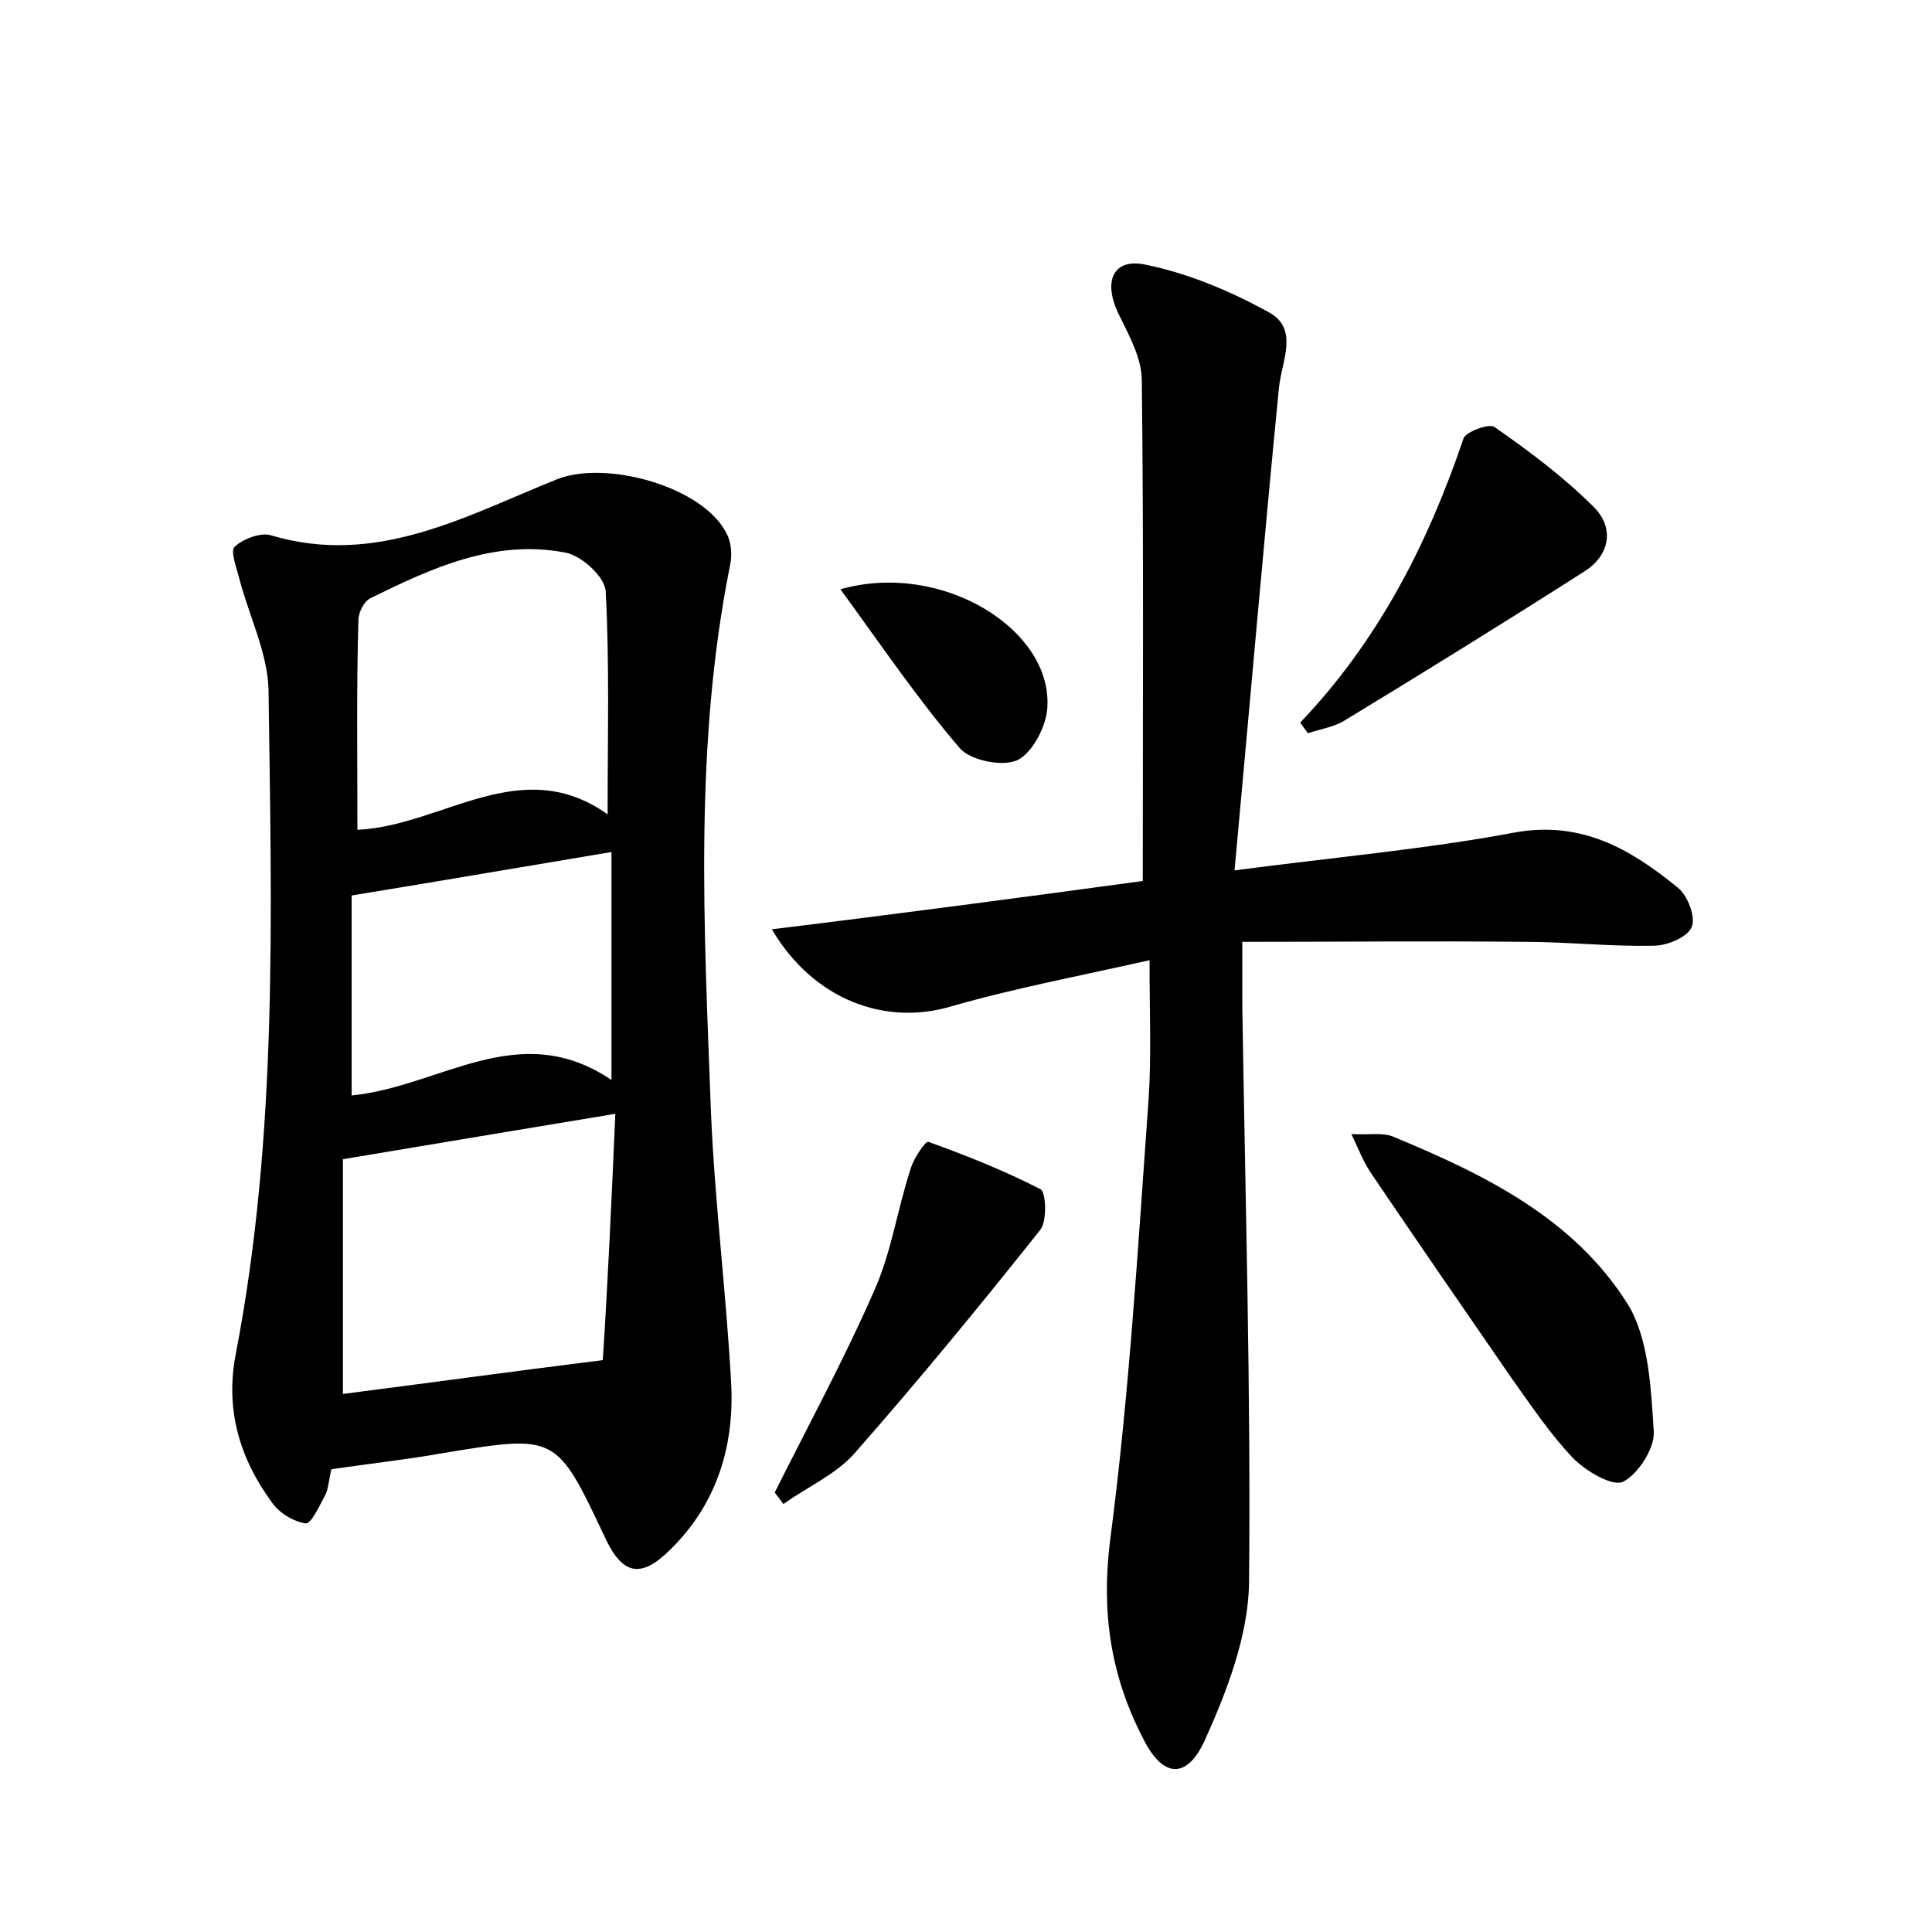 <?xml version="1.0" encoding="utf-8"?>
<!-- Generator: Adobe Illustrator 22.0.0, SVG Export Plug-In . SVG Version: 6.00 Build 0)  -->
<svg version="1.1" id="图层_1" xmlns="http://www.w3.org/2000/svg" xmlns:xlink="http://www.w3.org/1999/xlink" x="0px" y="0px"
	 viewBox="0 0 200 200" style="enable-background:new 0 0 200 200;" xml:space="preserve">
<style type="text/css">
	.st0{fill:#FFFFFF;}
</style>
<g>
	
	<path d="M34.3,152.1c-0.3,1.3-0.3,2.1-0.7,2.8c-0.6,1.1-1.4,2.9-2,2.8c-1.2-0.2-2.6-1-3.4-2.1c-3.4-4.6-4.9-9.7-3.8-15.4
		c4.4-22.8,3.7-45.8,3.4-68.8c-0.1-3.8-2-7.6-3-11.4c-0.3-1.2-1-3-0.5-3.4c0.8-0.8,2.7-1.5,3.7-1.2c11,3.3,20.2-2,29.7-5.8
		c5.1-2,15.1,0.8,17.5,5.6c0.5,0.9,0.6,2.2,0.4,3.2c-3.8,18.8-2.7,37.8-2,56.8c0.4,9.4,1.6,18.8,2.1,28.2c0.3,6.5-1.6,12.4-6.3,17
		c-3.1,3.1-5,2.6-6.8-1.3c-5-10.6-5-10.6-16.6-8.7C42.1,151.1,38.3,151.5,34.3,152.1z M63.7,115.3c-9.7,1.6-18.6,3.1-28.2,4.7
		c0,7.5,0,15.9,0,24.3c8.6-1.1,17.3-2.3,26.9-3.5C62.9,133.2,63.3,124.4,63.7,115.3z M62.9,84.3c0-8.2,0.2-15.7-0.2-23.1
		c-0.1-1.5-2.5-3.7-4.2-4c-7.3-1.4-13.8,1.6-20.1,4.7c-0.7,0.3-1.3,1.5-1.3,2.3C36.9,71.2,37,78.4,37,85.9
		C45.8,85.5,53.9,77.9,62.9,84.3z M63.3,88.2c-9,1.5-17.7,3-26.9,4.5c0,6.4,0,13.4,0,20.7c9.2-0.9,17.3-8.1,26.9-1.6
		C63.3,103.2,63.3,95.8,63.3,88.2z"/>
	<path d="M118.3,91.2c0-17.7,0.1-34.7-0.1-51.8c0-2.4-1.4-4.8-2.5-7.1c-1.5-3.3-0.4-5.6,2.9-4.9c4.4,0.9,8.7,2.7,12.7,4.9
		c3.2,1.7,1.4,5,1.1,7.8c-1.6,16.3-3,32.6-4.6,50c10.7-1.4,19.8-2.2,28.9-3.9c7-1.3,12.1,1.7,17,5.7c1,0.8,1.9,3.1,1.4,4.1
		c-0.4,1-2.5,1.9-3.9,1.9c-4.5,0.1-8.9-0.4-13.4-0.4c-9.5-0.1-19.1,0-29.2,0c0,3,0,4.7,0,6.4c0.3,20,0.9,40,0.7,60
		c-0.1,5.5-2.3,11.2-4.6,16.3c-1.9,4.1-4.4,3.8-6.4-0.3c-3.3-6.4-4.3-12.9-3.4-20.3c2-15.2,2.9-30.5,4-45.8
		c0.3-4.4,0.1-8.9,0.1-14.4c-7.1,1.6-14,2.9-20.6,4.8c-6.8,2-14.2-0.7-18.5-8C93,94.6,105.8,92.9,118.3,91.2z"/>
	<path d="M139.9,117.4c2,0.1,3.3-0.2,4.4,0.3c9.4,3.9,18.6,8.4,24.2,17.3c2.2,3.6,2.4,8.7,2.7,13.2c0.1,1.7-1.6,4.4-3.2,5.2
		c-1.1,0.5-3.8-1.1-5.1-2.4c-2.4-2.5-4.4-5.5-6.4-8.3c-4.9-7.1-9.8-14.2-14.6-21.3C141.1,120.2,140.7,119.1,139.9,117.4z"/>
	<path d="M134.6,74.8c8.1-8.5,13.2-18.5,16.9-29.4c0.2-0.7,2.7-1.6,3.2-1.2c3.6,2.5,7.2,5.2,10.3,8.3c2.1,2.1,1.7,4.9-0.9,6.6
		c-8.3,5.3-16.7,10.5-25.1,15.6c-1.1,0.6-2.4,0.8-3.6,1.2C135.1,75.5,134.8,75.1,134.6,74.8z"/>
	<path d="M80.2,154.5c3.5-7,7.2-13.8,10.3-20.9c1.8-4,2.4-8.5,3.8-12.7c0.3-1,1.5-2.8,1.8-2.7c3.9,1.4,7.9,3,11.6,4.9
		c0.6,0.3,0.7,3.3,0,4.2c-6.2,7.8-12.6,15.6-19.2,23.1c-1.9,2.2-4.9,3.5-7.4,5.3C80.8,155.3,80.5,154.9,80.2,154.5z"/>
	<path d="M87,61c10.6-3,22.2,4.3,21.4,12.5c-0.2,1.9-1.6,4.5-3.1,5.2c-1.6,0.7-4.8,0-5.9-1.2C95.1,72.5,91.3,66.9,87,61z"/>
	
	
	
</g>
</svg>
